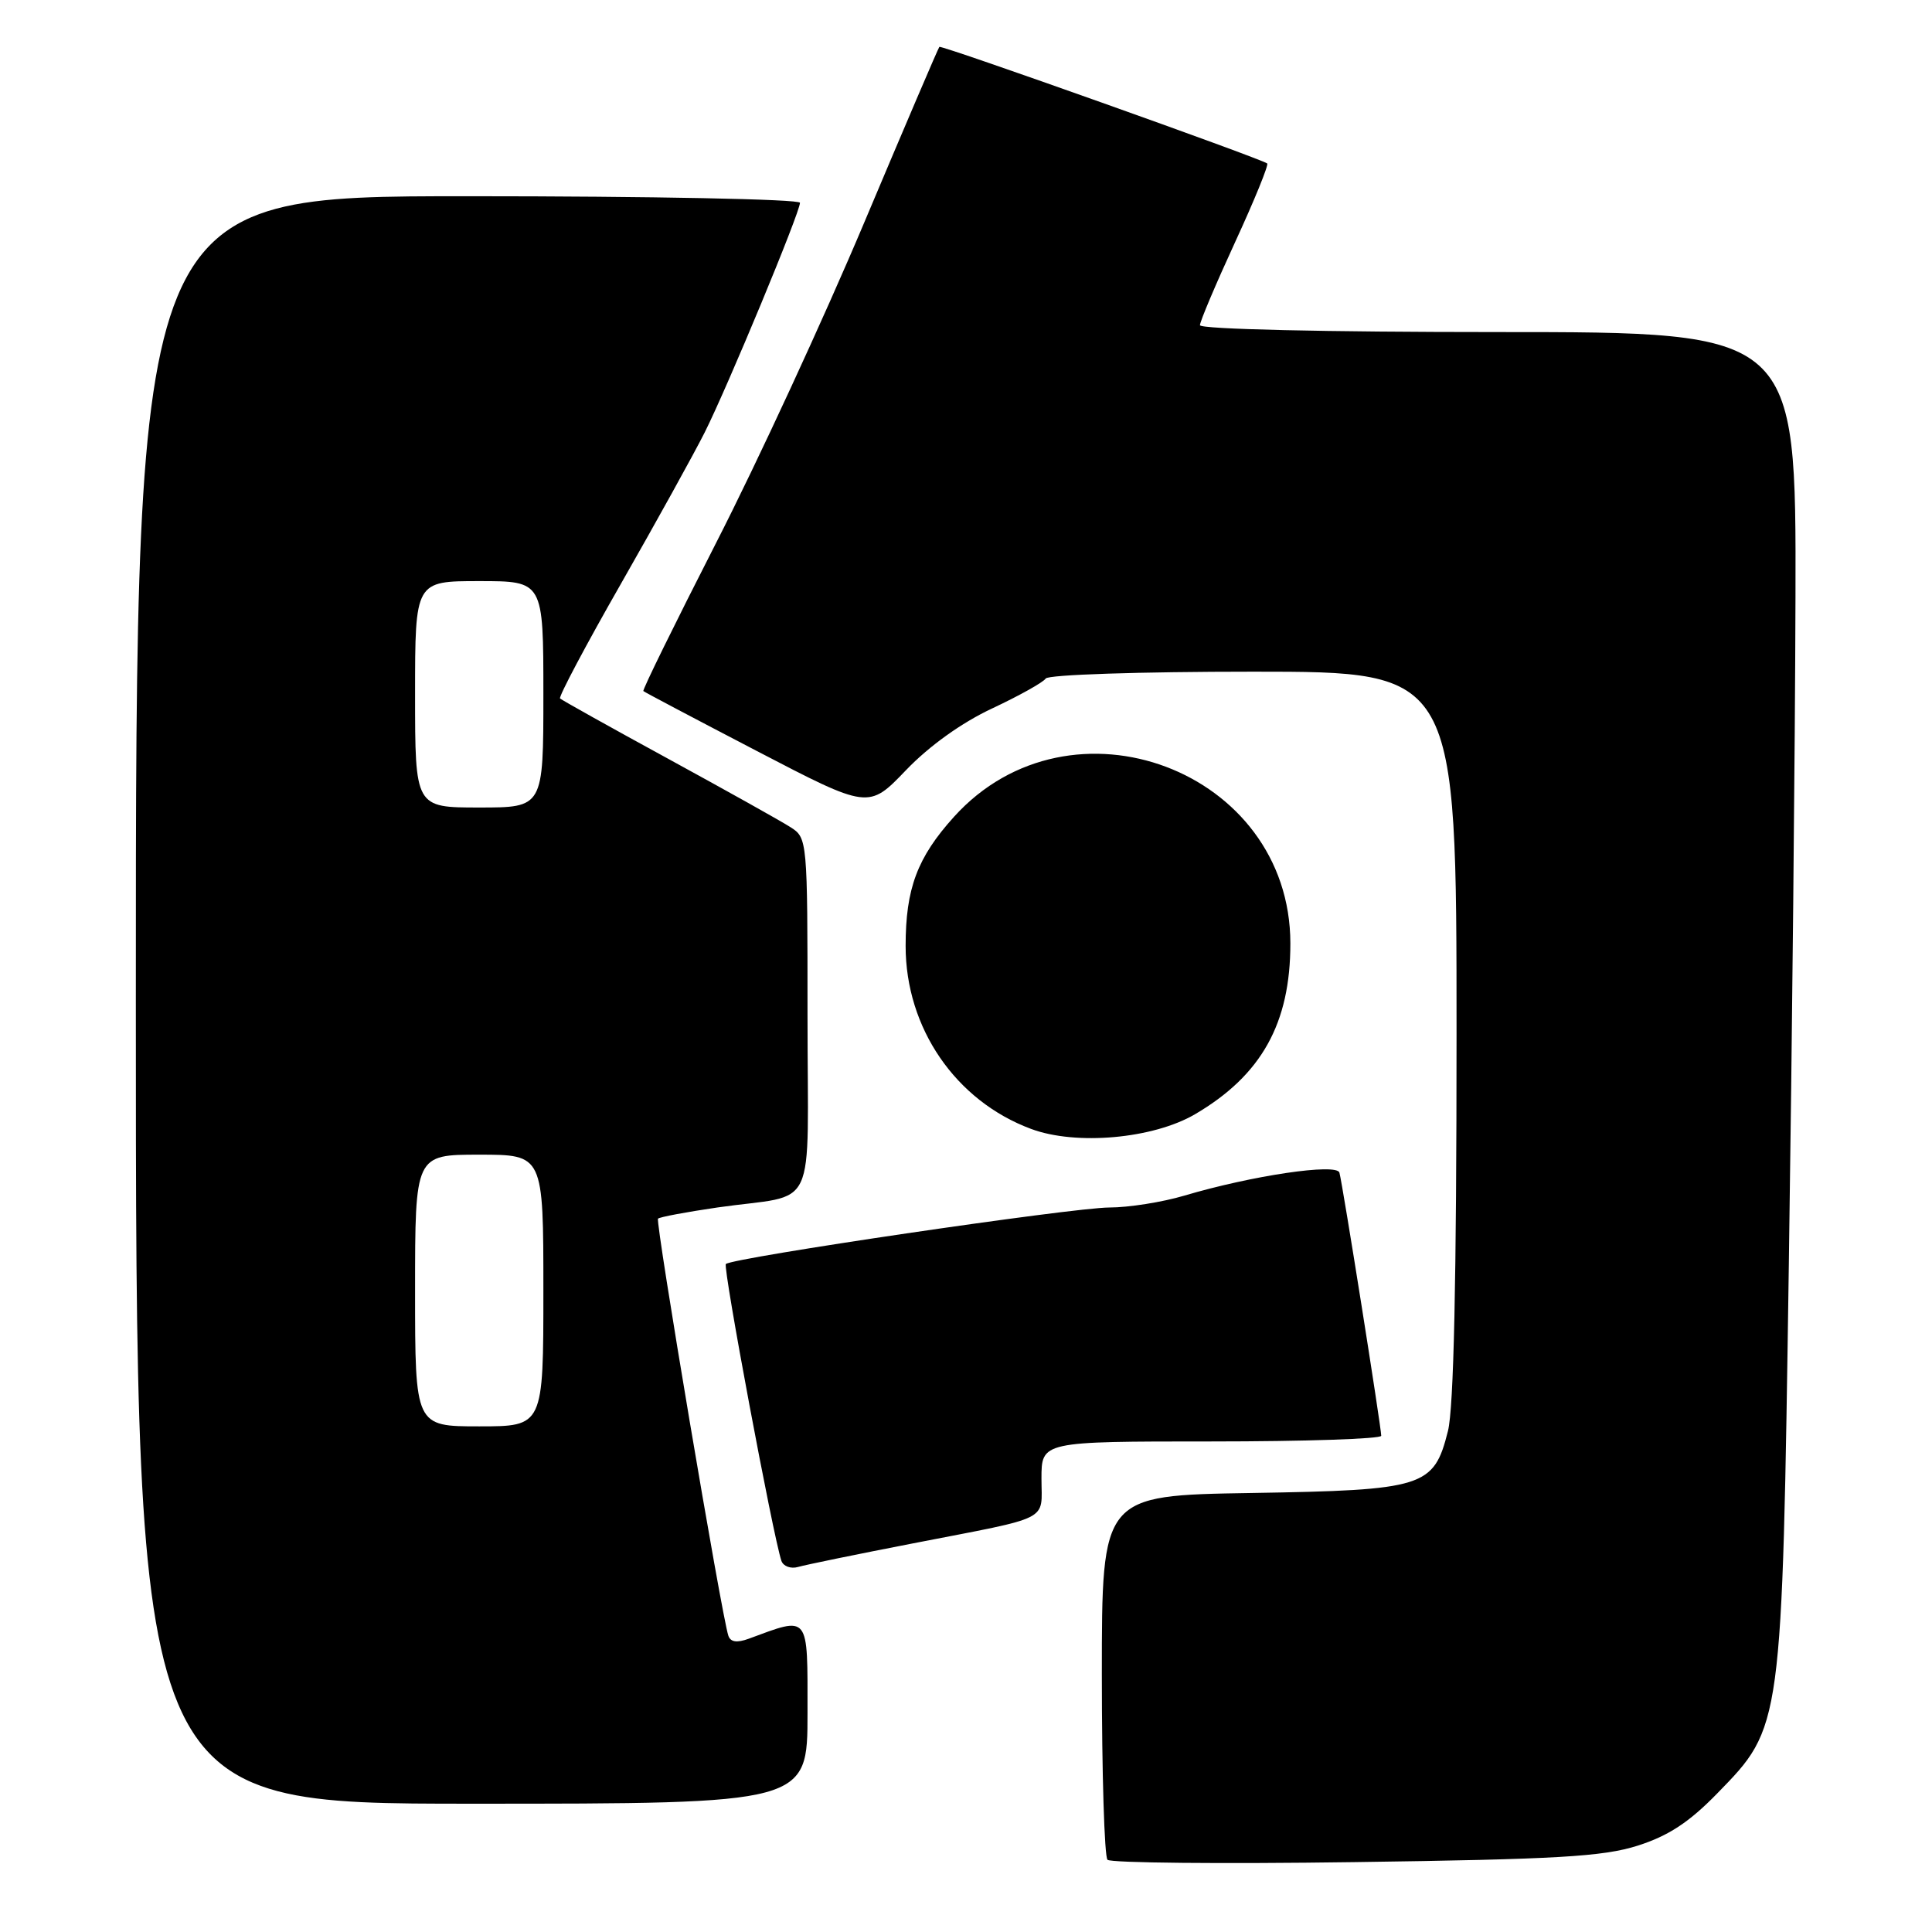 <?xml version="1.0" encoding="UTF-8" standalone="no"?>
<!DOCTYPE svg PUBLIC "-//W3C//DTD SVG 1.1//EN" "http://www.w3.org/Graphics/SVG/1.1/DTD/svg11.dtd" >
<svg xmlns="http://www.w3.org/2000/svg" xmlns:xlink="http://www.w3.org/1999/xlink" version="1.1" viewBox="0 0 256 256">
 <g >
 <path fill="currentColor"
d=" M 217.00 244.56 C 221.07 243.26 223.81 241.47 227.54 237.64 C 236.17 228.79 236.13 229.14 237.03 167.50 C 237.46 138.35 237.86 98.64 237.91 79.25 C 238.00 44.00 238.00 44.00 198.50 44.00 C 175.57 44.00 159.00 43.62 159.00 43.09 C 159.00 42.60 161.10 37.64 163.66 32.08 C 166.22 26.53 168.13 21.84 167.91 21.66 C 167.06 21.00 124.73 5.94 124.47 6.21 C 124.32 6.37 119.84 16.85 114.51 29.50 C 109.18 42.15 100.36 61.24 94.90 71.91 C 89.45 82.59 85.10 91.43 85.25 91.57 C 85.39 91.71 92.16 95.28 100.30 99.52 C 115.09 107.22 115.09 107.22 120.04 102.06 C 123.13 98.84 127.42 95.76 131.49 93.86 C 135.07 92.18 138.25 90.40 138.56 89.91 C 138.87 89.40 151.04 89.00 166.06 89.00 C 193.00 89.00 193.00 89.00 193.00 137.06 C 193.00 169.60 192.63 186.57 191.86 189.62 C 189.99 197.06 188.74 197.45 165.80 197.83 C 146.00 198.15 146.00 198.15 146.00 221.91 C 146.00 234.98 146.34 246.01 146.75 246.43 C 147.16 246.85 161.90 246.99 179.50 246.74 C 206.30 246.37 212.39 246.02 217.00 244.56 Z  M 107.00 226.98 C 107.00 213.74 107.32 214.15 99.21 217.14 C 97.65 217.71 96.80 217.59 96.51 216.74 C 95.63 214.15 86.81 161.86 87.19 161.48 C 87.40 161.26 90.94 160.60 95.04 160.00 C 108.59 158.05 107.00 161.45 107.00 134.50 C 107.00 111.27 106.98 111.03 104.75 109.61 C 103.51 108.81 96.22 104.74 88.55 100.55 C 80.88 96.37 74.43 92.76 74.21 92.55 C 74.00 92.33 77.63 85.48 82.29 77.33 C 86.95 69.17 91.94 60.15 93.38 57.29 C 96.43 51.21 106.00 28.15 106.00 26.87 C 106.00 26.39 86.25 26.00 62.00 26.00 C 18.00 26.00 18.00 26.00 18.00 132.50 C 18.00 239.00 18.00 239.00 62.50 239.00 C 107.00 239.00 107.00 239.00 107.00 226.98 Z  M 121.00 204.50 C 139.56 200.89 138.00 201.68 138.00 195.93 C 138.00 191.00 138.00 191.00 160.50 191.00 C 172.88 191.00 183.01 190.66 183.02 190.25 C 183.04 189.25 177.89 156.82 177.48 155.38 C 177.12 154.10 165.88 155.77 156.92 158.43 C 154.02 159.29 149.55 160.00 147.00 160.00 C 142.19 160.00 97.01 166.66 96.18 167.49 C 95.76 167.91 102.43 203.53 103.54 206.82 C 103.79 207.54 104.78 207.91 105.75 207.63 C 106.71 207.35 113.58 205.94 121.00 204.50 Z  M 158.35 147.64 C 167.15 142.48 170.99 135.60 170.98 125.00 C 170.97 102.07 141.87 91.12 126.41 108.23 C 121.54 113.62 120.00 117.74 120.00 125.35 C 120.00 136.22 126.62 145.87 136.63 149.59 C 142.59 151.81 152.80 150.89 158.35 147.64 Z  M 55.00 171.00 C 55.00 153.00 55.00 153.00 63.50 153.00 C 72.00 153.00 72.00 153.00 72.00 171.00 C 72.00 189.00 72.00 189.00 63.50 189.00 C 55.00 189.00 55.00 189.00 55.00 171.00 Z  M 55.00 92.00 C 55.00 77.00 55.00 77.00 63.50 77.00 C 72.00 77.00 72.00 77.00 72.00 92.00 C 72.00 107.00 72.00 107.00 63.50 107.00 C 55.00 107.00 55.00 107.00 55.00 92.00 Z "/>
</g>
</svg>